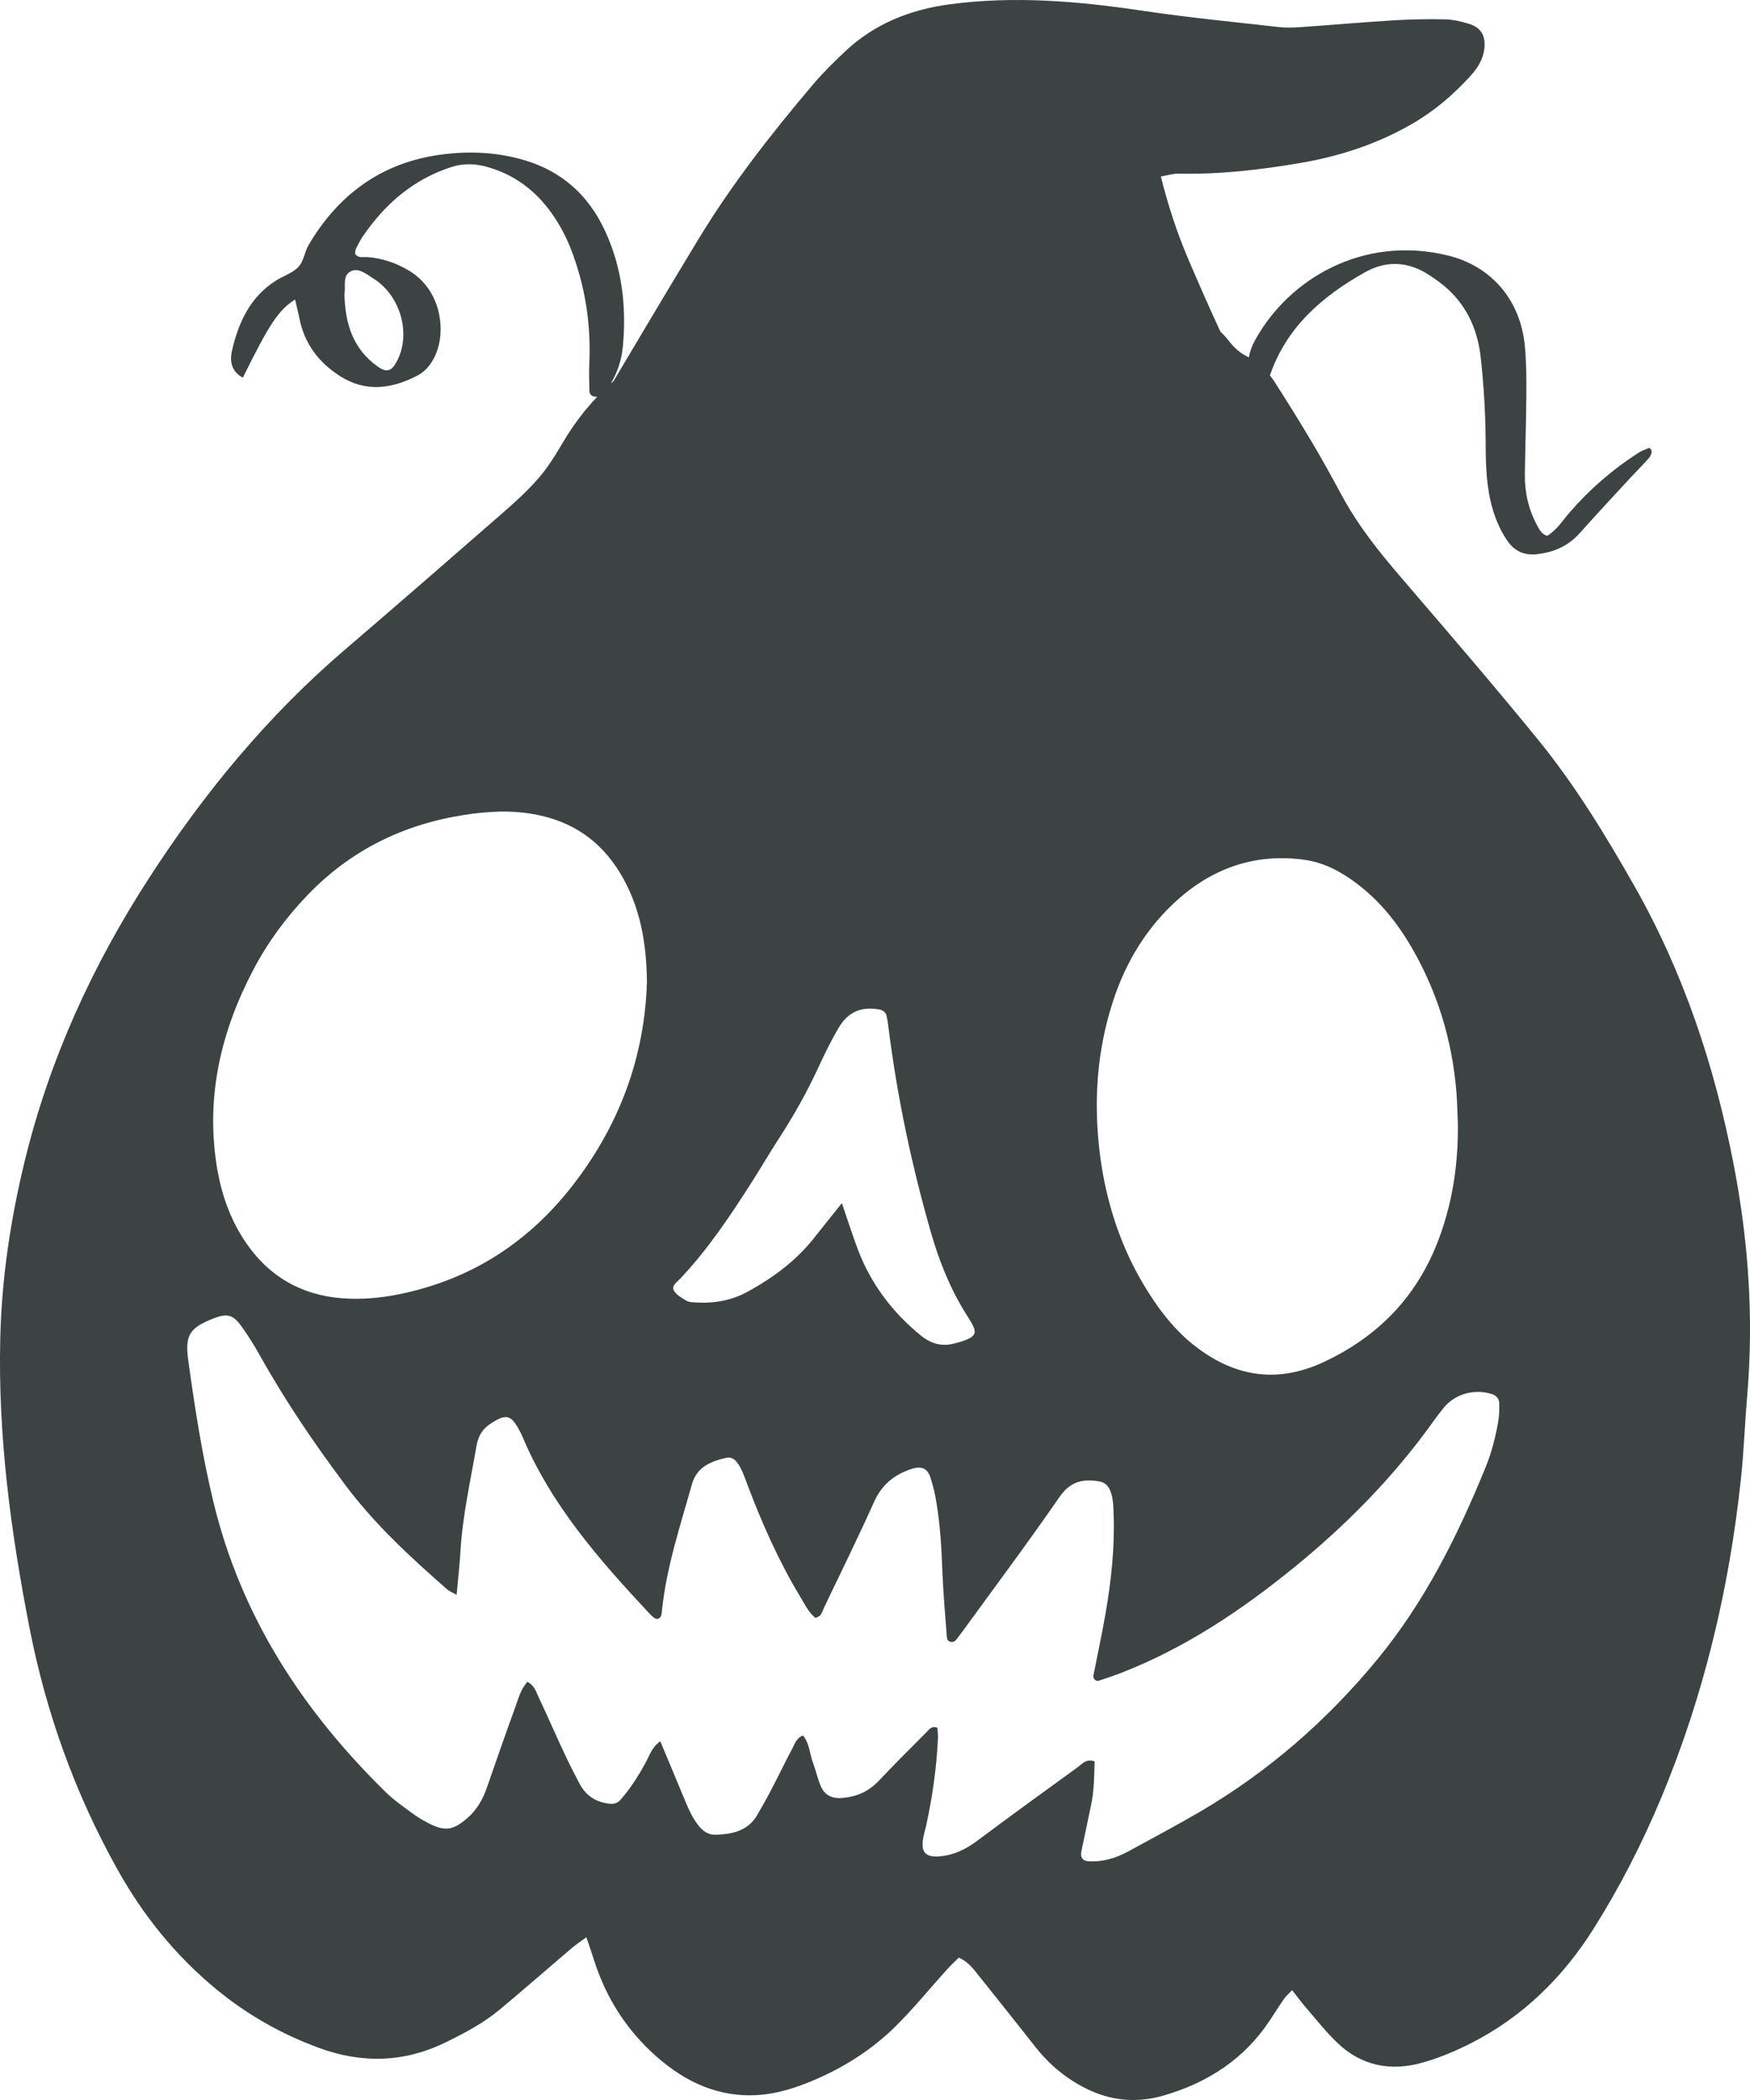 <?xml version="1.0" encoding="UTF-8"?>
<svg width="40px" height="48px" viewBox="0 0 40 48" version="1.1" xmlns="http://www.w3.org/2000/svg" xmlns:xlink="http://www.w3.org/1999/xlink">
    <title>节日-13</title>
    <g id="V1.4" stroke="none" stroke-width="1" fill="none" fill-rule="evenodd">
        <g id="形状汇集备份" transform="translate(-616, -245)" fill="#3D4242">
            <g id="节日-13" transform="translate(616, 245)">
                <path d="M34.242,32.512 C34.18,32.858 34.094,33.2 33.961,33.527 C33.322,35.095 32.573,36.601 31.488,37.922 C30.332,39.327 28.98,40.506 27.403,41.426 C26.872,41.735 26.33,42.023 25.791,42.317 C25.508,42.471 25.208,42.563 24.881,42.543 C24.749,42.536 24.689,42.456 24.717,42.316 C24.791,41.952 24.872,41.591 24.945,41.229 C25.009,40.904 25.012,40.575 25.019,40.258 C24.823,40.196 24.737,40.317 24.639,40.389 C23.87,40.946 23.102,41.503 22.342,42.071 C22.081,42.265 21.807,42.404 21.48,42.431 C21.167,42.456 21.056,42.35 21.095,42.054 C21.11,41.945 21.145,41.838 21.169,41.73 C21.311,41.077 21.406,40.418 21.438,39.751 C21.442,39.662 21.431,39.572 21.427,39.491 C21.292,39.439 21.238,39.531 21.178,39.592 C20.81,39.96 20.442,40.327 20.085,40.706 C19.854,40.949 19.579,41.07 19.248,41.096 C19.012,41.116 18.843,41.028 18.756,40.816 C18.685,40.647 18.648,40.463 18.582,40.29 C18.503,40.085 18.506,39.849 18.355,39.67 C18.212,39.717 18.171,39.85 18.112,39.962 C17.947,40.272 17.795,40.59 17.632,40.902 C17.53,41.099 17.421,41.293 17.309,41.485 C17.094,41.854 16.731,41.928 16.347,41.937 C16.192,41.941 16.065,41.854 15.968,41.73 C15.84,41.568 15.752,41.384 15.674,41.195 C15.484,40.735 15.291,40.277 15.093,39.802 C14.903,39.928 14.844,40.132 14.748,40.306 C14.587,40.599 14.409,40.88 14.188,41.133 C14.092,41.242 13.991,41.243 13.843,41.214 C13.557,41.158 13.371,41.006 13.244,40.765 C13.123,40.535 13.005,40.304 12.896,40.069 C12.699,39.65 12.516,39.224 12.317,38.806 C12.255,38.677 12.218,38.522 12.054,38.443 C11.902,38.611 11.847,38.828 11.774,39.031 C11.552,39.64 11.34,40.252 11.127,40.865 C11.034,41.131 10.9,41.368 10.681,41.557 C10.354,41.841 10.165,41.869 9.771,41.661 C9.639,41.592 9.512,41.513 9.393,41.424 C9.199,41.28 8.998,41.141 8.826,40.972 C6.915,39.103 5.505,36.939 4.875,34.318 C4.619,33.255 4.452,32.175 4.303,31.093 C4.223,30.511 4.336,30.346 4.893,30.131 C5.191,30.017 5.324,30.046 5.516,30.312 C5.668,30.522 5.806,30.743 5.933,30.969 C6.512,32.008 7.18,32.991 7.892,33.942 C8.562,34.838 9.383,35.596 10.224,36.331 C10.264,36.366 10.317,36.385 10.437,36.454 C10.471,36.08 10.506,35.771 10.524,35.461 C10.573,34.645 10.753,33.85 10.892,33.047 C10.929,32.835 11.019,32.669 11.204,32.547 C11.572,32.305 11.682,32.329 11.887,32.722 C11.904,32.753 11.921,32.787 11.935,32.821 C12.591,34.392 13.692,35.647 14.837,36.873 C14.874,36.913 14.915,36.952 14.96,36.984 C15.016,37.025 15.075,36.994 15.101,36.952 C15.128,36.907 15.127,36.845 15.133,36.79 C15.237,35.808 15.549,34.875 15.814,33.931 C15.927,33.527 16.246,33.403 16.602,33.321 C16.696,33.3 16.783,33.341 16.845,33.424 C16.958,33.575 17.015,33.751 17.08,33.925 C17.414,34.81 17.795,35.674 18.285,36.487 C18.389,36.659 18.474,36.847 18.634,36.978 C18.779,36.955 18.793,36.833 18.836,36.743 C19.221,35.94 19.614,35.142 19.978,34.331 C20.152,33.942 20.432,33.711 20.821,33.58 C21.053,33.502 21.192,33.55 21.266,33.769 C21.33,33.96 21.375,34.161 21.407,34.362 C21.491,34.874 21.521,35.391 21.54,35.91 C21.559,36.409 21.605,36.907 21.641,37.405 C21.645,37.46 21.664,37.518 21.729,37.529 C21.786,37.541 21.833,37.515 21.867,37.466 C21.91,37.405 21.958,37.348 22.001,37.289 C22.743,36.267 23.5,35.256 24.216,34.218 C24.461,33.864 24.747,33.795 25.126,33.861 C25.248,33.883 25.323,33.952 25.371,34.061 C25.449,34.236 25.446,34.423 25.454,34.607 C25.482,35.369 25.4,36.123 25.271,36.873 C25.189,37.347 25.086,37.817 24.994,38.289 C24.978,38.371 25.044,38.44 25.12,38.415 C25.297,38.357 25.473,38.297 25.645,38.23 C27.084,37.668 28.35,36.822 29.54,35.859 C30.759,34.871 31.854,33.763 32.766,32.483 C32.841,32.377 32.92,32.274 33.003,32.173 C33.259,31.86 33.709,31.735 34.107,31.867 C34.205,31.9 34.266,31.975 34.268,32.071 C34.272,32.218 34.268,32.368 34.242,32.512 Z M5.792,22.163 C6.12,21.538 6.539,20.97 7.03,20.458 C8.005,19.444 9.197,18.851 10.587,18.631 C11.144,18.542 11.695,18.51 12.254,18.62 C13.091,18.782 13.721,19.218 14.164,19.939 C14.636,20.711 14.778,21.556 14.787,22.452 C14.733,24.16 14.163,25.697 13.116,27.061 C12.092,28.394 10.764,29.254 9.101,29.587 C8.678,29.671 8.253,29.707 7.822,29.675 C6.888,29.603 6.156,29.181 5.629,28.415 C5.254,27.871 5.047,27.261 4.948,26.612 C4.707,25.032 5.057,23.56 5.792,22.163 Z M15.553,29.221 C16.194,28.541 16.708,27.768 17.205,26.985 C17.405,26.672 17.591,26.35 17.793,26.04 C18.149,25.495 18.463,24.929 18.734,24.338 C18.865,24.052 19.008,23.77 19.166,23.497 C19.382,23.127 19.692,22.997 20.107,23.076 C20.187,23.092 20.245,23.141 20.263,23.216 C20.288,23.324 20.302,23.434 20.316,23.545 C20.515,25.108 20.841,26.646 21.276,28.162 C21.467,28.825 21.717,29.456 22.086,30.042 C22.343,30.448 22.421,30.552 21.818,30.708 C21.516,30.786 21.273,30.71 21.041,30.521 C20.394,29.991 19.908,29.346 19.611,28.567 C19.486,28.238 19.382,27.903 19.243,27.5 C19.006,27.798 18.819,28.025 18.638,28.258 C18.222,28.797 17.691,29.194 17.096,29.521 C16.723,29.725 16.328,29.796 15.91,29.771 C15.836,29.766 15.752,29.768 15.692,29.732 C15.583,29.667 15.452,29.595 15.399,29.491 C15.346,29.388 15.479,29.299 15.553,29.221 Z M31.001,20.187 C31.532,20.584 31.937,21.09 32.265,21.655 C32.861,22.681 33.195,23.79 33.29,24.969 C33.308,25.209 33.313,25.45 33.323,25.691 C33.332,26.606 33.202,27.496 32.873,28.357 C32.385,29.634 31.509,30.542 30.273,31.125 C29.172,31.644 28.173,31.463 27.252,30.717 C26.844,30.386 26.524,29.976 26.245,29.534 C25.638,28.577 25.29,27.524 25.145,26.414 C24.991,25.229 25.063,24.052 25.435,22.901 C25.732,21.978 26.227,21.172 26.947,20.539 C27.761,19.822 28.742,19.493 29.845,19.657 C30.277,19.722 30.655,19.927 31.001,20.187 Z M8.541,6.37 C9.163,6.765 9.404,7.644 9.066,8.268 C8.945,8.492 8.83,8.519 8.631,8.377 C8.066,7.973 7.886,7.395 7.873,6.716 C7.907,6.548 7.815,6.288 8.035,6.193 C8.205,6.12 8.386,6.271 8.541,6.37 Z M39.625,26.61 C39.193,24.376 38.487,22.241 37.356,20.248 C36.695,19.084 35.999,17.943 35.153,16.904 C34.133,15.651 33.077,14.426 32.025,13.2 C31.527,12.62 31.053,12.027 30.687,11.356 C30.466,10.948 30.244,10.54 30.007,10.141 C29.723,9.662 29.428,9.189 29.128,8.721 C29.097,8.672 29.063,8.625 29.027,8.579 C29.404,7.483 30.213,6.778 31.193,6.227 C31.698,5.943 32.188,5.978 32.665,6.285 C32.82,6.386 32.972,6.496 33.107,6.621 C33.562,7.047 33.784,7.584 33.848,8.194 C33.913,8.802 33.952,9.41 33.957,10.023 C33.959,10.3 33.959,10.578 33.981,10.854 C34.023,11.375 34.14,11.877 34.429,12.325 C34.596,12.583 34.819,12.704 35.136,12.667 C35.523,12.623 35.848,12.477 36.11,12.184 C36.492,11.755 36.885,11.334 37.275,10.911 C37.413,10.762 37.559,10.618 37.694,10.465 C37.728,10.428 37.746,10.37 37.752,10.319 C37.755,10.292 37.707,10.234 37.7,10.237 C37.613,10.269 37.525,10.302 37.447,10.352 C36.864,10.726 36.347,11.174 35.893,11.695 C35.724,11.888 35.586,12.114 35.363,12.248 C35.233,12.207 35.186,12.103 35.134,12.008 C34.935,11.643 34.848,11.248 34.854,10.834 C34.863,10.224 34.884,9.614 34.888,9.004 C34.89,8.633 34.889,8.261 34.852,7.894 C34.75,6.867 34.1,6.084 33.092,5.839 C31.147,5.366 29.446,6.383 28.681,7.787 C28.615,7.908 28.567,8.036 28.546,8.168 C28.538,8.165 28.532,8.16 28.524,8.157 C28.352,8.075 28.216,7.957 28.099,7.805 C28.034,7.72 27.965,7.646 27.894,7.578 C27.635,7.02 27.388,6.456 27.146,5.889 C26.896,5.298 26.697,4.688 26.534,4.034 C26.688,4.008 26.813,3.967 26.936,3.969 C27.873,3.989 28.798,3.883 29.718,3.726 C30.625,3.572 31.489,3.288 32.287,2.825 C32.791,2.533 33.228,2.158 33.616,1.729 C33.781,1.547 33.907,1.344 33.93,1.091 C33.955,0.808 33.848,0.627 33.571,0.543 C33.395,0.488 33.207,0.445 33.025,0.442 C32.634,0.433 32.241,0.441 31.85,0.465 C31.143,0.508 30.437,0.571 29.73,0.62 C29.563,0.632 29.392,0.638 29.227,0.618 C28.19,0.501 27.15,0.4 26.119,0.246 C24.655,0.028 23.195,-0.099 21.718,0.097 C20.803,0.218 19.988,0.543 19.315,1.177 C19.058,1.42 18.805,1.668 18.578,1.937 C17.628,3.058 16.724,4.214 15.962,5.471 C15.31,6.547 14.666,7.627 14.024,8.711 C14.004,8.729 13.983,8.747 13.962,8.765 C14.117,8.508 14.208,8.223 14.236,7.927 C14.323,7.01 14.22,6.117 13.827,5.272 C13.456,4.474 12.859,3.925 12.005,3.667 C11.371,3.475 10.715,3.447 10.066,3.536 C8.722,3.719 7.732,4.446 7.054,5.6 C6.961,5.758 6.943,5.972 6.823,6.099 C6.691,6.241 6.478,6.306 6.307,6.414 C5.715,6.789 5.45,7.373 5.302,8.018 C5.248,8.256 5.289,8.495 5.551,8.632 C6.161,7.396 6.367,7.087 6.745,6.846 C6.779,6.994 6.816,7.137 6.844,7.28 C6.96,7.859 7.288,8.291 7.781,8.602 C8.365,8.972 8.957,8.885 9.532,8.589 C9.769,8.467 9.915,8.246 10.001,7.989 C10.174,7.468 10.055,6.615 9.355,6.19 C9.064,6.013 8.751,5.906 8.41,5.877 C8.309,5.867 8.189,5.913 8.116,5.799 C8.122,5.76 8.119,5.721 8.133,5.691 C8.184,5.591 8.233,5.49 8.295,5.4 C8.801,4.661 9.447,4.098 10.318,3.818 C10.593,3.729 10.861,3.738 11.141,3.817 C11.885,4.027 12.406,4.501 12.786,5.147 C12.985,5.484 13.119,5.848 13.228,6.222 C13.426,6.904 13.502,7.599 13.47,8.308 C13.46,8.51 13.467,8.715 13.472,8.918 C13.473,8.969 13.483,9.026 13.547,9.053 C13.584,9.068 13.619,9.071 13.652,9.068 C13.352,9.383 13.092,9.731 12.869,10.109 C12.699,10.396 12.523,10.685 12.306,10.934 C12.051,11.228 11.758,11.491 11.464,11.747 C10.273,12.787 9.081,13.824 7.88,14.853 C6.113,16.366 4.653,18.14 3.398,20.083 C2.109,22.077 1.133,24.212 0.569,26.523 C0.243,27.858 0.039,29.21 0.006,30.587 C-0.048,32.822 0.247,35.018 0.674,37.206 C1.054,39.152 1.713,40.988 2.68,42.722 C3.266,43.775 4.006,44.693 4.933,45.46 C5.641,46.045 6.431,46.495 7.299,46.812 C8.298,47.177 9.27,47.141 10.225,46.664 C10.644,46.456 11.056,46.238 11.415,45.939 C11.972,45.475 12.517,44.997 13.07,44.527 C13.163,44.449 13.266,44.38 13.402,44.279 C13.471,44.484 13.526,44.637 13.575,44.793 C13.849,45.664 14.327,46.41 15.01,47.011 C15.671,47.593 16.438,47.953 17.355,47.884 C17.769,47.853 18.16,47.73 18.54,47.573 C19.272,47.27 19.933,46.853 20.491,46.295 C20.898,45.889 21.262,45.441 21.648,45.014 C21.732,44.921 21.824,44.836 21.915,44.746 C22.139,44.844 22.257,45.015 22.383,45.172 C22.814,45.707 23.239,46.247 23.665,46.786 C23.98,47.186 24.36,47.506 24.819,47.735 C25.397,48.024 25.992,48.076 26.612,47.894 C27.613,47.599 28.439,47.063 29.02,46.187 C29.133,46.017 29.241,45.844 29.358,45.676 C29.398,45.619 29.455,45.574 29.535,45.49 C29.655,45.642 29.75,45.774 29.857,45.896 C30.086,46.162 30.306,46.44 30.559,46.685 C31.117,47.224 31.795,47.354 32.528,47.142 C32.902,47.035 33.268,46.882 33.615,46.706 C34.809,46.1 35.728,45.194 36.433,44.072 C37.027,43.127 37.534,42.135 37.964,41.108 C38.944,38.764 39.525,36.318 39.793,33.799 C39.86,33.174 39.881,32.544 39.935,31.917 C40.088,30.133 39.966,28.365 39.625,26.61 L39.625,26.61 Z" id="31"></path>
            </g>
        </g>
    </g>
</svg>